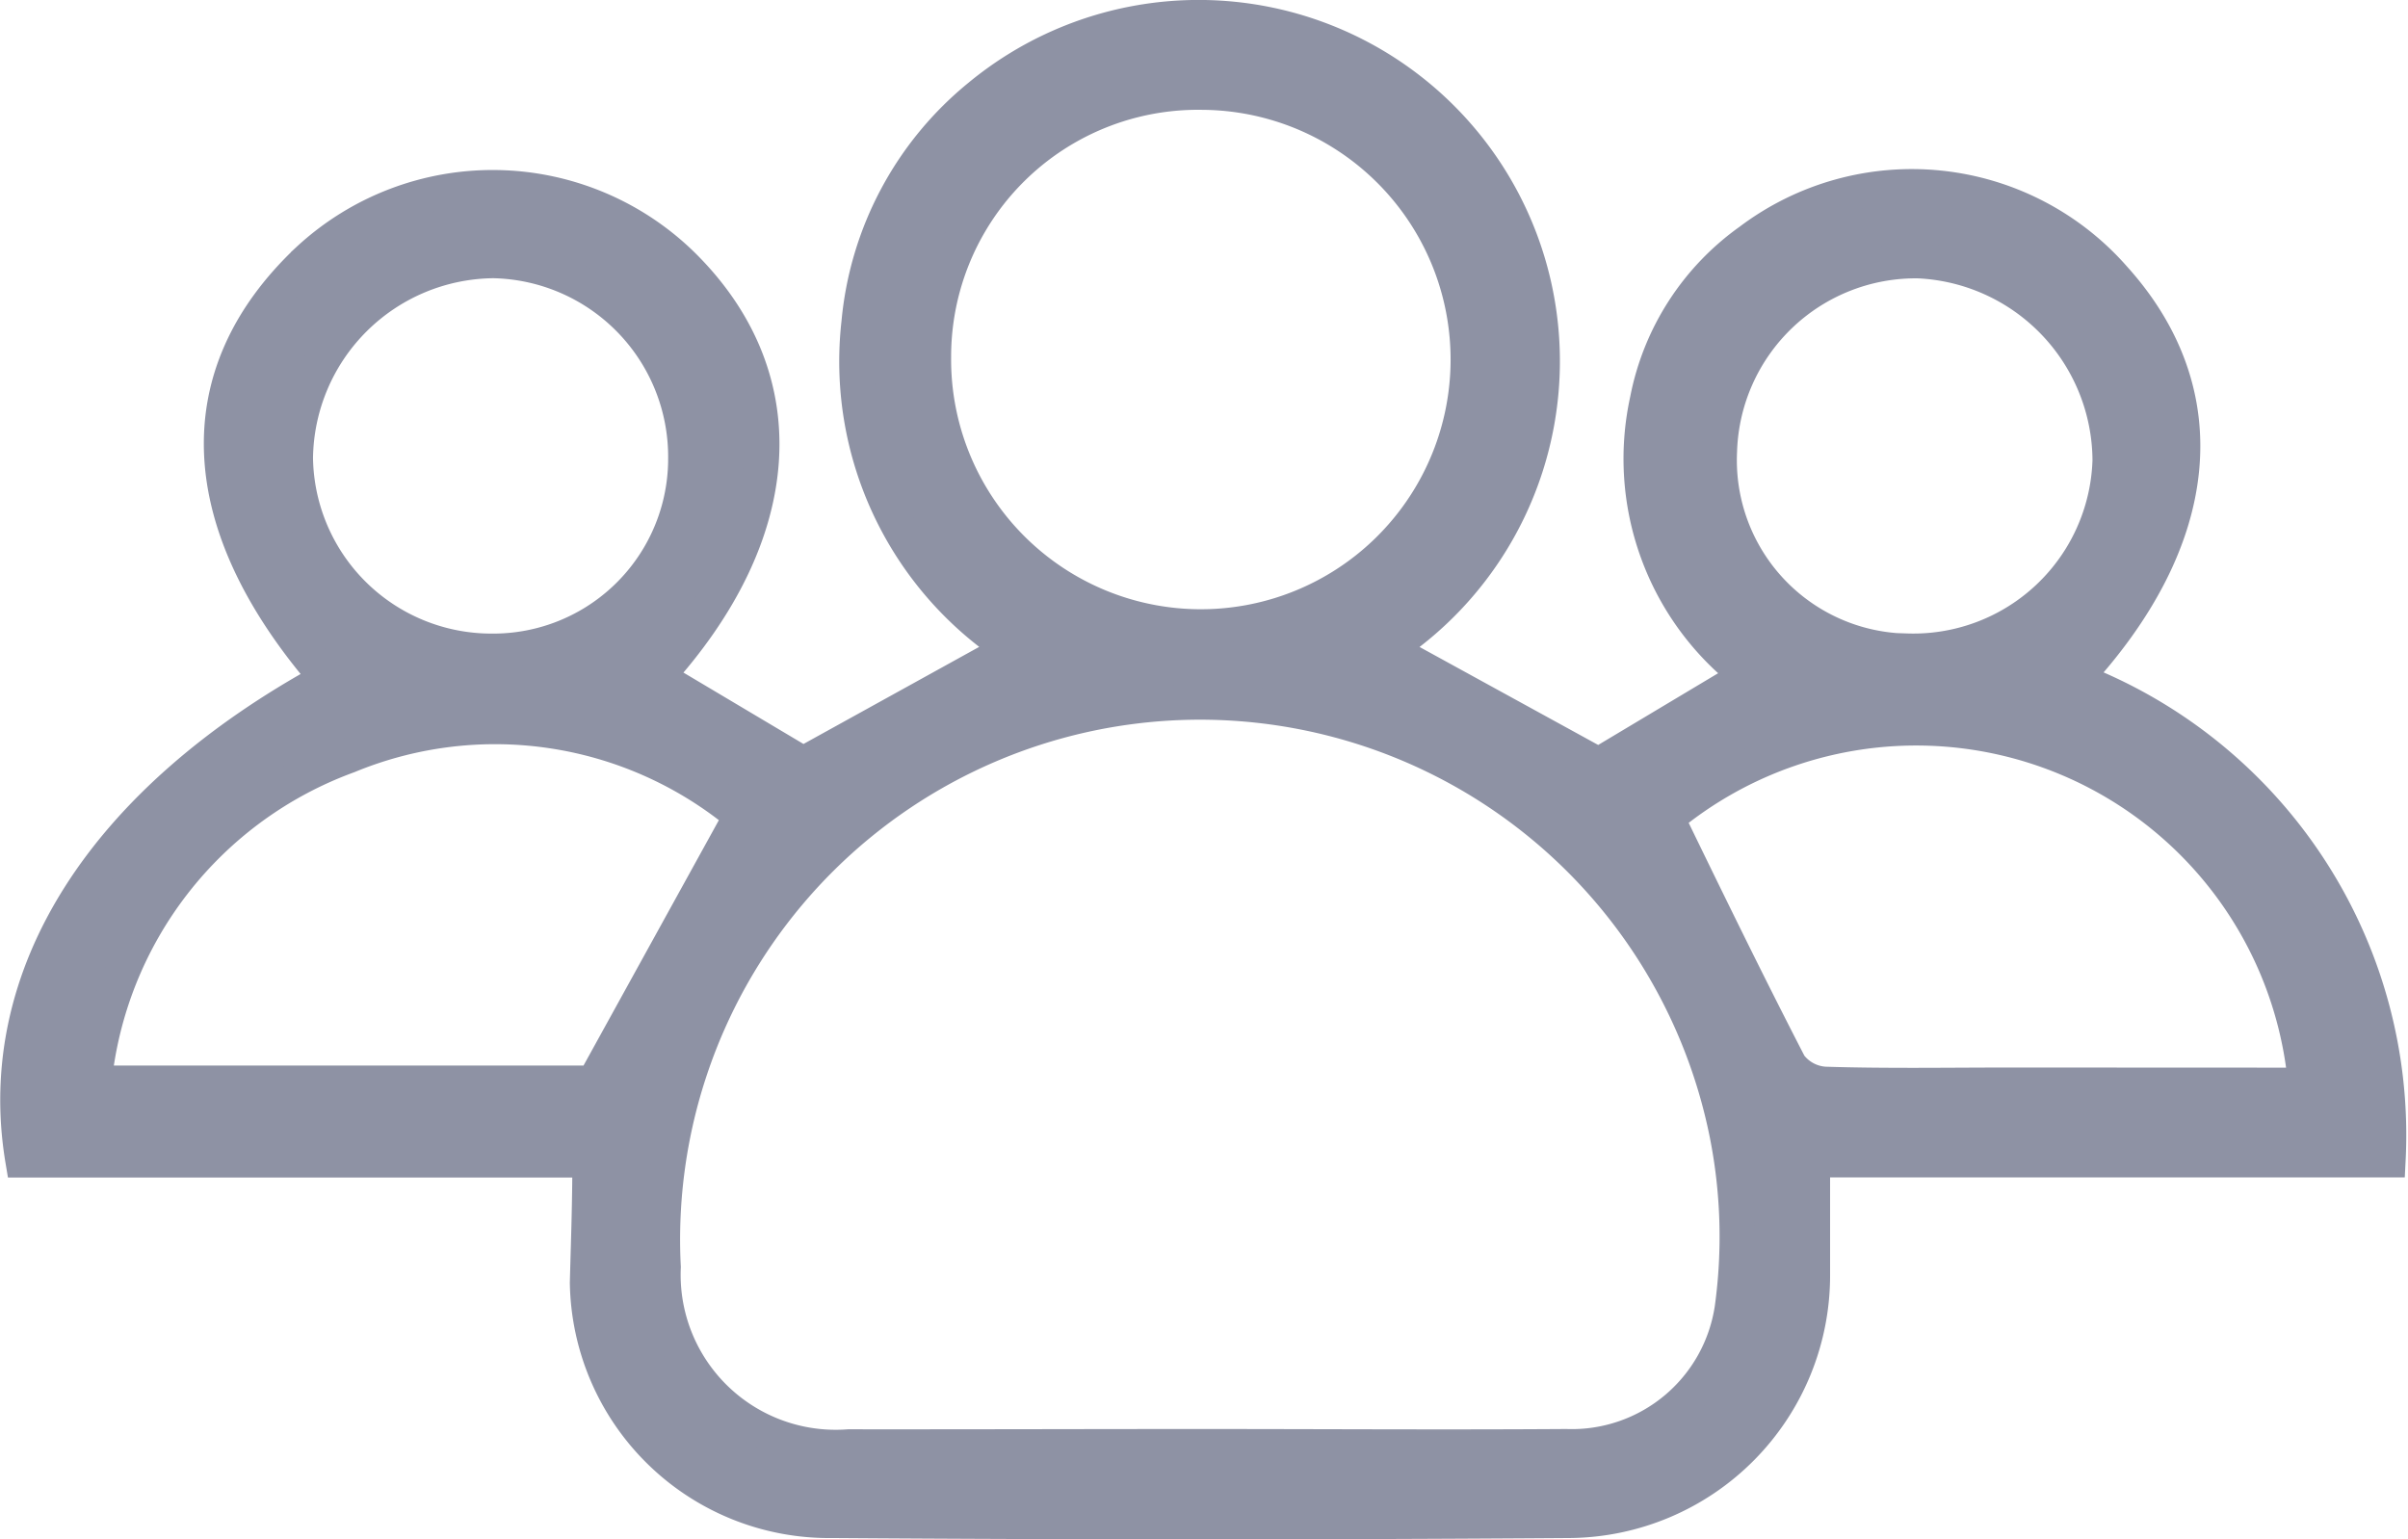 <svg xmlns="http://www.w3.org/2000/svg" width="17.317" height="11.07" viewBox="0 0 17.317 11.07">
  <path id="Path_180821" data-name="Path 180821" d="M100.678,197.862H96.6c-.222-1.328.584-2.585,2.192-3.461-.969-1.116-1.018-2.186-.138-3.015a1.95,1.95,0,0,1,2.705.051c.809.812.736,1.92-.2,2.949l1.054.627,1.5-.829a2.472,2.472,0,0,1-1.1-2.345,2.382,2.382,0,0,1,.869-1.63,2.473,2.473,0,1,1,2.929,3.976l1.522.835,1.075-.643a1.963,1.963,0,0,1-.725-1.98,1.835,1.835,0,0,1,.739-1.148,1.933,1.933,0,0,1,2.617.268c.748.828.649,1.881-.285,2.886a3.507,3.507,0,0,1,2.258,3.458h-4.139c0,.3,0,.562,0,.824a1.764,1.764,0,0,1-1.749,1.77q-2.648.019-5.3,0a1.739,1.739,0,0,1-1.764-1.712C100.667,198.467,100.678,198.19,100.678,197.862Zm4.393,2.059h0c.876,0,1.753.006,2.629,0a1.165,1.165,0,0,0,1.193-.994,3.782,3.782,0,0,0-.037-1.251,3.864,3.864,0,0,0-7.648.955,1.24,1.24,0,0,0,1.332,1.292C103.385,199.924,104.228,199.921,105.071,199.921Zm-1.919-7.838a1.921,1.921,0,1,0,1.936-1.9A1.9,1.9,0,0,0,103.152,192.083Zm9.865,5.239a2.81,2.81,0,0,0-4.592-1.921c.3.618.584,1.2.882,1.777a.341.341,0,0,0,.254.137c.444.014.888.006,1.332.006Zm-11.25-1.937a2.768,2.768,0,0,0-2.826-.43,2.8,2.8,0,0,0-1.827,2.352h3.593Zm-.4-2.574a1.41,1.41,0,0,0-1.381-1.417,1.436,1.436,0,0,0-1.423,1.42,1.408,1.408,0,0,0,1.409,1.386A1.383,1.383,0,0,0,101.367,192.812Zm8.782,1.388a1.414,1.414,0,0,0,1.461-1.37,1.443,1.443,0,0,0-1.378-1.434,1.411,1.411,0,0,0-1.428,1.369A1.372,1.372,0,0,0,110.149,194.2Z" transform="translate(-96.437 -189.518)" fill="#8e92a4" stroke="#8e92a4" stroke-width="0.25"/>
</svg>
